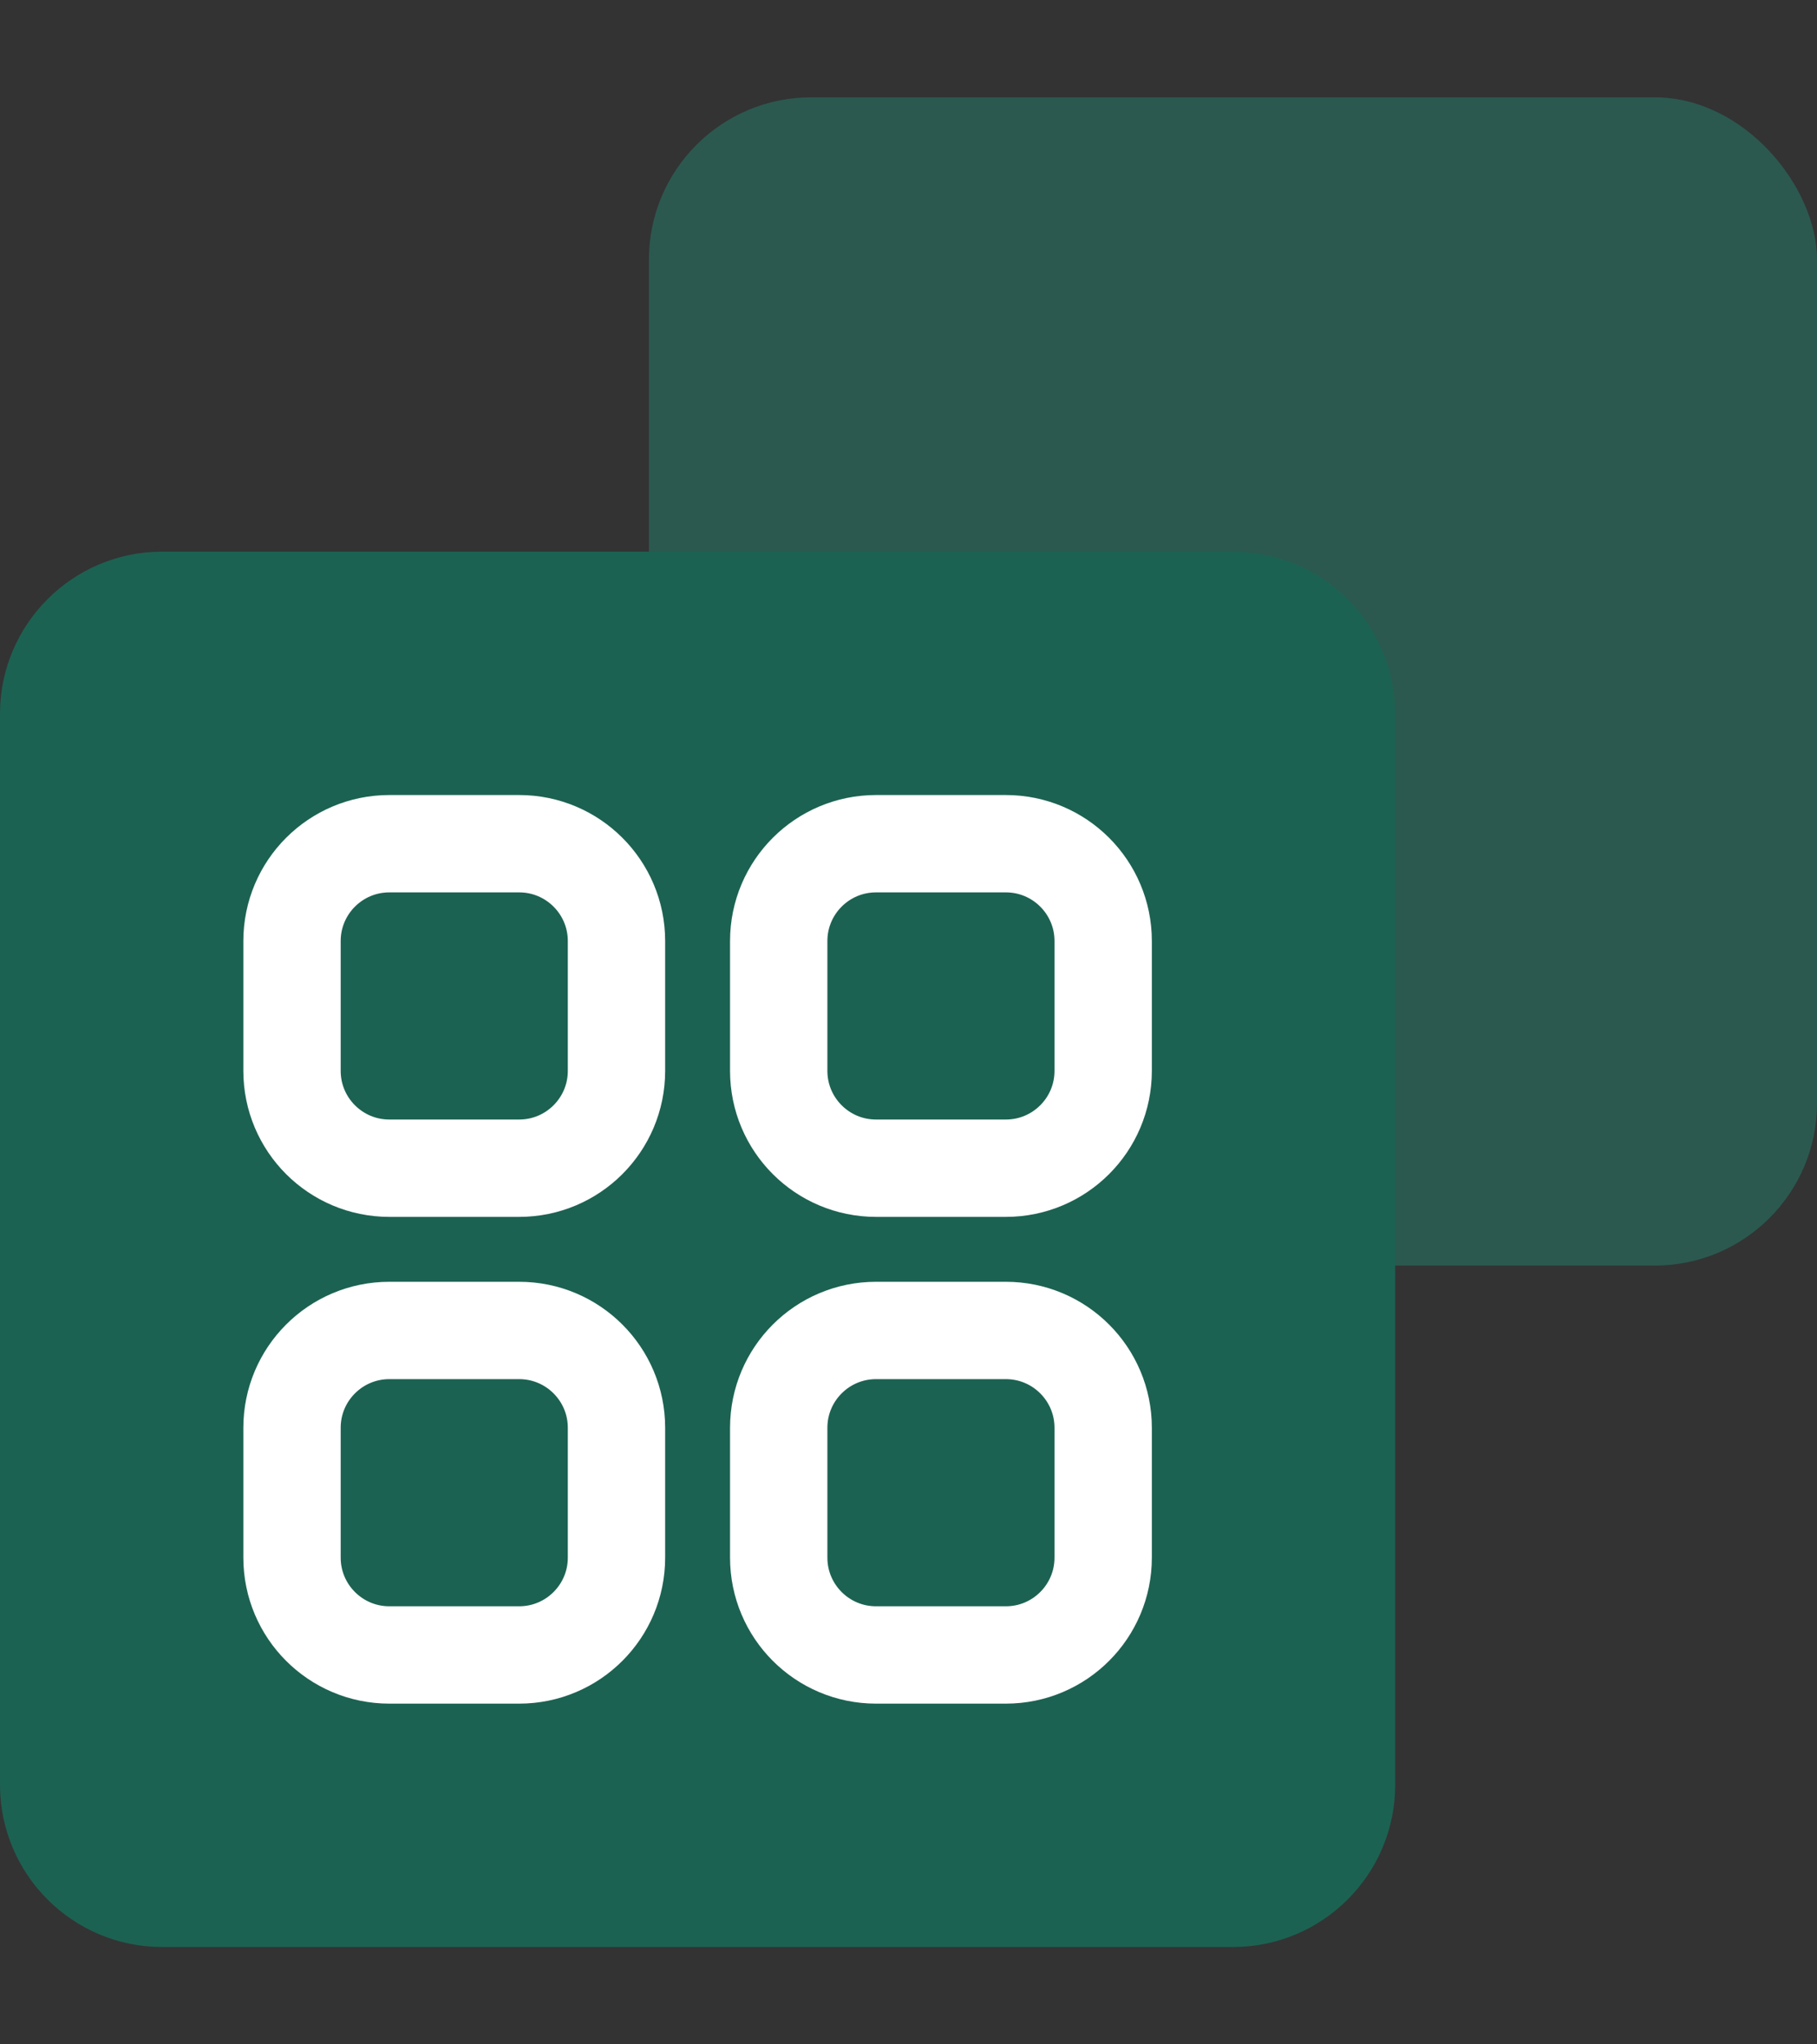 <svg width="56" height="63" viewBox="0 0 56 63" fill="none" xmlns="http://www.w3.org/2000/svg">
<rect x="0" y="0" width="56" height="63" fill="#333333" stroke="none"/>
<rect x="20" y="3" width="36" height="36" rx="5" fill="#24816C" fill-opacity="0.5"/>
<path d="M5 17L19.846 17L38 17C40.761 17 43 19.239 43 22V55C43 57.761 40.761 60 38 60H5C2.239 60 0 57.761 0 55V22C0 19.239 2.239 17 5 17Z" fill="#1C6252"/>
<path d="M12 26L13.615 26L16 26C17.657 26 19 27.343 19 29V33C19 34.657 17.657 36 16 36H12C10.343 36 9 34.657 9 33V29C9 27.343 10.343 26 12 26Z" stroke="white" stroke-width="3"/>
<path d="M27 26L28.615 26L31 26C32.657 26 34 27.343 34 29V33C34 34.657 32.657 36 31 36H27C25.343 36 24 34.657 24 33V29C24 27.343 25.343 26 27 26Z" stroke="white" stroke-width="3"/>
<path d="M12 41L13.615 41L16 41C17.657 41 19 42.343 19 44V48C19 49.657 17.657 51 16 51H12C10.343 51 9 49.657 9 48V44C9 42.343 10.343 41 12 41Z" stroke="white" stroke-width="3"/>
<path d="M27 41L28.615 41L31 41C32.657 41 34 42.343 34 44V48C34 49.657 32.657 51 31 51H27C25.343 51 24 49.657 24 48V44C24 42.343 25.343 41 27 41Z" stroke="white" stroke-width="3"/>
</svg>
